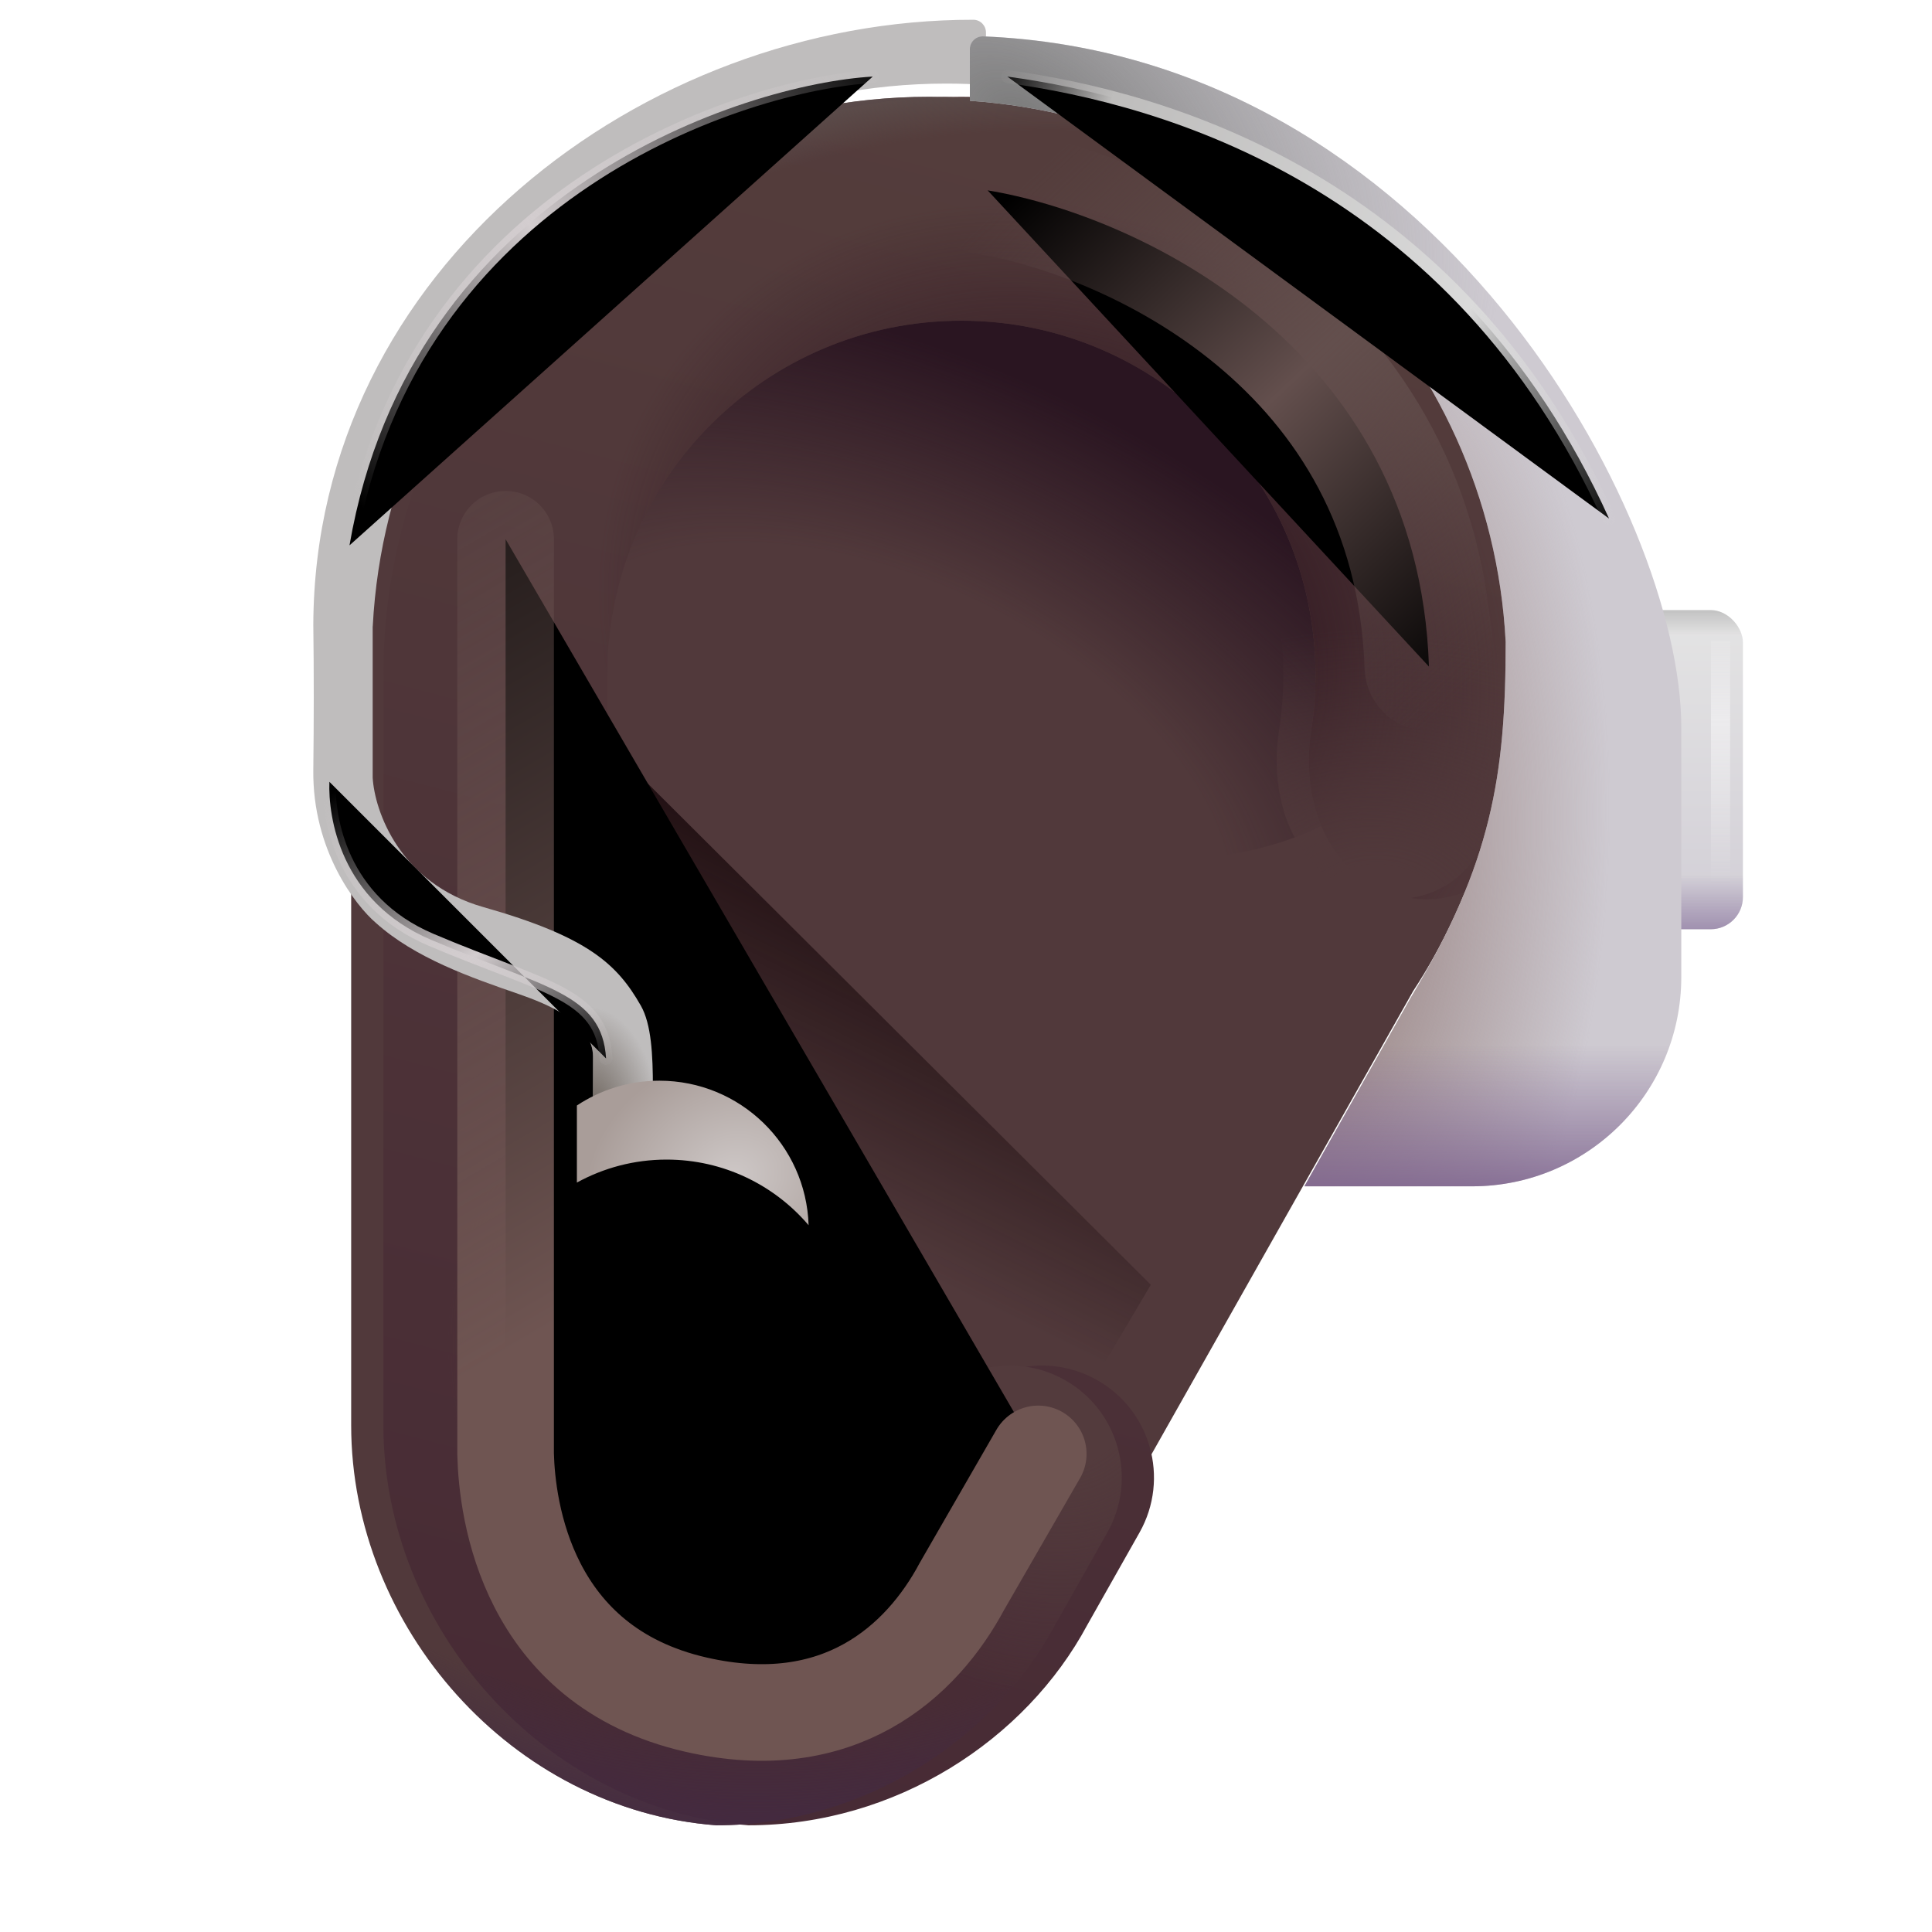 <svg viewBox="1 1 30 30" xmlns="http://www.w3.org/2000/svg">
<path d="M6.453 23.131C6.453 26.262 8.946 29.101 12.122 29.343C14.41 29.343 16.428 28.015 17.383 26.233L22.943 16.39C23.867 14.979 24.404 13.291 24.404 11.479C24.404 6.521 20.386 2.503 15.429 2.503C10.471 2.503 6.453 6.521 6.453 11.479C6.453 15.543 6.453 19.067 6.453 23.131Z" fill="#51393B"/>
<g filter="url(#filter0_f_20020_4735)">
<ellipse cx="16.721" cy="9.27" rx="7.032" ry="4.493" transform="rotate(26.087 16.721 9.27)" fill="url(#paint0_radial_20020_4735)"/>
</g>
<g filter="url(#filter1_f_20020_4735)">
<path d="M12.122 28.255C8.946 28.013 7.731 26.262 7.731 23.131V12.257L9.995 12.106L18.87 20.95L16.032 25.75C15.077 27.532 14.41 28.255 12.122 28.255Z" fill="url(#paint1_linear_20020_4735)"/>
<path d="M12.122 28.255C8.946 28.013 7.731 26.262 7.731 23.131V12.257L9.995 12.106L18.87 20.95L16.032 25.75C15.077 27.532 14.41 28.255 12.122 28.255Z" fill="url(#paint2_linear_20020_4735)"/>
</g>
<g filter="url(#filter2_f_20020_4735)">
<circle cx="11.508" cy="22.066" r="3.077" fill="url(#paint3_linear_20020_4735)"/>
</g>
<circle cx="11.328" cy="21.886" r="2.898" fill="url(#paint4_linear_20020_4735)"/>
<circle cx="11.328" cy="21.886" r="2.898" fill="url(#paint5_radial_20020_4735)"/>
<g filter="url(#filter3_f_20020_4735)">
<circle cx="11.328" cy="21.886" r="2.477" fill="#4E3538"/>
</g>
<g filter="url(#filter4_i_20020_4735)">
<path d="M17.522 22.422C16.687 21.959 15.635 22.257 15.166 23.088L14.336 24.556L14.318 24.59C13.965 25.249 13.203 25.861 12.256 25.861C11.044 25.861 9.93 24.482 9.93 23.131V11.479C9.93 8.442 12.392 5.98 15.429 5.98C18.465 5.98 20.927 8.442 20.927 11.479C20.927 11.772 20.904 12.059 20.861 12.339C20.719 13.247 20.982 14.246 21.771 14.716C22.64 15.234 23.784 14.918 24.061 13.946C24.285 13.162 24.404 12.334 24.404 11.479C24.404 6.521 20.386 2.503 15.429 2.503C10.471 2.503 6.453 6.521 6.453 11.479V23.131C6.453 26.262 8.946 29.101 12.122 29.343C14.41 29.343 16.428 28.015 17.383 26.233L18.194 24.798C18.669 23.957 18.367 22.889 17.522 22.422Z" fill="url(#paint6_linear_20020_4735)"/>
<path d="M17.522 22.422C16.687 21.959 15.635 22.257 15.166 23.088L14.336 24.556L14.318 24.59C13.965 25.249 13.203 25.861 12.256 25.861C11.044 25.861 9.93 24.482 9.93 23.131V11.479C9.93 8.442 12.392 5.98 15.429 5.98C18.465 5.98 20.927 8.442 20.927 11.479C20.927 11.772 20.904 12.059 20.861 12.339C20.719 13.247 20.982 14.246 21.771 14.716C22.64 15.234 23.784 14.918 24.061 13.946C24.285 13.162 24.404 12.334 24.404 11.479C24.404 6.521 20.386 2.503 15.429 2.503C10.471 2.503 6.453 6.521 6.453 11.479V23.131C6.453 26.262 8.946 29.101 12.122 29.343C14.41 29.343 16.428 28.015 17.383 26.233L18.194 24.798C18.669 23.957 18.367 22.889 17.522 22.422Z" fill="url(#paint7_radial_20020_4735)"/>
</g>
<path d="M17.522 22.422C16.687 21.959 15.635 22.257 15.166 23.088L14.336 24.556L14.318 24.59C13.965 25.249 13.203 25.861 12.256 25.861C11.044 25.861 9.93 24.482 9.93 23.131V11.479C9.93 8.442 12.392 5.98 15.429 5.98C18.465 5.98 20.927 8.442 20.927 11.479C20.927 11.772 20.904 12.059 20.861 12.339C20.719 13.247 20.982 14.246 21.771 14.716C22.64 15.234 23.784 14.918 24.061 13.946C24.285 13.162 24.404 12.334 24.404 11.479C24.404 6.521 20.386 2.503 15.429 2.503C10.471 2.503 6.453 6.521 6.453 11.479V23.131C6.453 26.262 8.946 29.101 12.122 29.343C14.41 29.343 16.428 28.015 17.383 26.233L18.194 24.798C18.669 23.957 18.367 22.889 17.522 22.422Z" fill="url(#paint8_radial_20020_4735)"/>
<path d="M17.522 22.422C16.687 21.959 15.635 22.257 15.166 23.088L14.336 24.556L14.318 24.59C13.965 25.249 13.203 25.861 12.256 25.861C11.044 25.861 9.93 24.482 9.93 23.131V11.479C9.93 8.442 12.392 5.98 15.429 5.98C18.465 5.98 20.927 8.442 20.927 11.479C20.927 11.772 20.904 12.059 20.861 12.339C20.719 13.247 20.982 14.246 21.771 14.716C22.64 15.234 23.784 14.918 24.061 13.946C24.285 13.162 24.404 12.334 24.404 11.479C24.404 6.521 20.386 2.503 15.429 2.503C10.471 2.503 6.453 6.521 6.453 11.479V23.131C6.453 26.262 8.946 29.101 12.122 29.343C14.41 29.343 16.428 28.015 17.383 26.233L18.194 24.798C18.669 23.957 18.367 22.889 17.522 22.422Z" fill="url(#paint9_radial_20020_4735)"/>
<path d="M17.522 22.422C16.687 21.959 15.635 22.257 15.166 23.088L14.336 24.556L14.318 24.59C13.965 25.249 13.203 25.861 12.256 25.861C11.044 25.861 9.93 24.482 9.93 23.131V11.479C9.93 8.442 12.392 5.98 15.429 5.98C18.465 5.98 20.927 8.442 20.927 11.479C20.927 11.772 20.904 12.059 20.861 12.339C20.719 13.247 20.982 14.246 21.771 14.716C22.64 15.234 23.784 14.918 24.061 13.946C24.285 13.162 24.404 12.334 24.404 11.479C24.404 6.521 20.386 2.503 15.429 2.503C10.471 2.503 6.453 6.521 6.453 11.479V23.131C6.453 26.262 8.946 29.101 12.122 29.343C14.41 29.343 16.428 28.015 17.383 26.233L18.194 24.798C18.669 23.957 18.367 22.889 17.522 22.422Z" fill="url(#paint10_radial_20020_4735)"/>
<path d="M17.522 22.422C16.687 21.959 15.635 22.257 15.166 23.088L14.336 24.556L14.318 24.59C13.965 25.249 13.203 25.861 12.256 25.861C11.044 25.861 9.93 24.482 9.93 23.131V11.479C9.93 8.442 12.392 5.98 15.429 5.98C18.465 5.98 20.927 8.442 20.927 11.479C20.927 11.772 20.904 12.059 20.861 12.339C20.719 13.247 20.982 14.246 21.771 14.716C22.64 15.234 23.784 14.918 24.061 13.946C24.285 13.162 24.404 12.334 24.404 11.479C24.404 6.521 20.386 2.503 15.429 2.503C10.471 2.503 6.453 6.521 6.453 11.479V23.131C6.453 26.262 8.946 29.101 12.122 29.343C14.41 29.343 16.428 28.015 17.383 26.233L18.194 24.798C18.669 23.957 18.367 22.889 17.522 22.422Z" fill="url(#paint11_radial_20020_4735)"/>
<path d="M17.522 22.422C16.687 21.959 15.635 22.257 15.166 23.088L14.336 24.556L14.318 24.59C13.965 25.249 13.203 25.861 12.256 25.861C11.044 25.861 9.93 24.482 9.93 23.131V11.479C9.93 8.442 12.392 5.98 15.429 5.98C18.465 5.98 20.927 8.442 20.927 11.479C20.927 11.772 20.904 12.059 20.861 12.339C20.719 13.247 20.982 14.246 21.771 14.716C22.64 15.234 23.784 14.918 24.061 13.946C24.285 13.162 24.404 12.334 24.404 11.479C24.404 6.521 20.386 2.503 15.429 2.503C10.471 2.503 6.453 6.521 6.453 11.479V23.131C6.453 26.262 8.946 29.101 12.122 29.343C14.41 29.343 16.428 28.015 17.383 26.233L18.194 24.798C18.669 23.957 18.367 22.889 17.522 22.422Z" fill="url(#paint12_radial_20020_4735)"/>
<g filter="url(#filter5_f_20020_4735)">
<path d="M16.336 3.956C18.55 4.318 23.02 6.304 23.189 11.351" stroke="url(#paint13_linear_20020_4735)" stroke-width="2" stroke-linecap="round"/>
</g>
<g filter="url(#filter6_f_20020_4735)">
<path d="M8.851 9.373V23.576C8.872 24.442 9.173 26.869 11.809 27.47C14.028 27.977 15.311 26.806 15.939 25.629L17.122 23.576" stroke="url(#paint14_linear_20020_4735)" stroke-width="1.5" stroke-linecap="round"/>
</g>
<rect x="26.048" y="10.474" width="2.016" height="4.955" rx="0.5" fill="url(#paint15_linear_20020_4735)" fill-opacity="0.5"/>
<rect x="26.048" y="10.474" width="2.016" height="4.955" rx="0.5" fill="url(#paint16_linear_20020_4735)"/>
<rect x="26.048" y="10.474" width="2.016" height="4.955" rx="0.5" fill="url(#paint17_linear_20020_4735)"/>
<g filter="url(#filter7_i_20020_4735)">
<path d="M5.615 10.948L5.615 10.951C5.625 11.702 5.624 12.452 5.615 13.202C5.599 14.452 6.275 15.315 6.587 15.581C7.195 16.128 8.063 16.429 8.806 16.686C9.243 16.838 9.958 17.124 9.958 17.655L9.958 18.456L10.888 18.14C10.888 17.632 10.865 17.154 10.701 16.866C10.334 16.222 9.88 15.796 8.255 15.335C6.955 14.966 6.568 13.843 6.537 13.327L6.537 10.977H6.538C6.783 6.273 10.675 2.548 15.441 2.548C15.649 2.548 15.855 2.555 16.06 2.569V1.755C16.06 1.646 15.973 1.557 15.864 1.557C10.735 1.549 5.637 5.426 5.615 10.948Z" fill="#BFBDBD"/>
<path d="M5.615 10.948L5.615 10.951C5.625 11.702 5.624 12.452 5.615 13.202C5.599 14.452 6.275 15.315 6.587 15.581C7.195 16.128 8.063 16.429 8.806 16.686C9.243 16.838 9.958 17.124 9.958 17.655L9.958 18.456L10.888 18.14C10.888 17.632 10.865 17.154 10.701 16.866C10.334 16.222 9.88 15.796 8.255 15.335C6.955 14.966 6.568 13.843 6.537 13.327L6.537 10.977H6.538C6.783 6.273 10.675 2.548 15.441 2.548C15.649 2.548 15.855 2.555 16.06 2.569V1.755C16.06 1.646 15.973 1.557 15.864 1.557C10.735 1.549 5.637 5.426 5.615 10.948Z" fill="url(#paint18_radial_20020_4735)"/>
</g>
<path d="M16.06 2.565C20.542 2.872 24.146 6.469 24.38 10.968C24.38 13.044 24.161 14.405 22.911 16.483L21.255 19.421H23.857C25.652 19.421 27.107 17.966 27.107 16.171V12.296C27.107 8.972 23.269 1.847 16.266 1.565C16.154 1.561 16.06 1.651 16.06 1.763V2.565Z" fill="#CECAD1"/>
<path d="M16.06 2.565C20.542 2.872 24.146 6.469 24.38 10.968C24.38 13.044 24.161 14.405 22.911 16.483L21.255 19.421H23.857C25.652 19.421 27.107 17.966 27.107 16.171V12.296C27.107 8.972 23.269 1.847 16.266 1.565C16.154 1.561 16.06 1.651 16.06 1.763V2.565Z" fill="url(#paint19_radial_20020_4735)"/>
<path d="M16.06 2.565C20.542 2.872 24.146 6.469 24.38 10.968C24.38 13.044 24.161 14.405 22.911 16.483L21.255 19.421H23.857C25.652 19.421 27.107 17.966 27.107 16.171V12.296C27.107 8.972 23.269 1.847 16.266 1.565C16.154 1.561 16.06 1.651 16.06 1.763V2.565Z" fill="url(#paint20_radial_20020_4735)"/>
<path d="M16.06 2.565C20.542 2.872 24.146 6.469 24.38 10.968C24.38 13.044 24.161 14.405 22.911 16.483L21.255 19.421H23.857C25.652 19.421 27.107 17.966 27.107 16.171V12.296C27.107 8.972 23.269 1.847 16.266 1.565C16.154 1.561 16.06 1.651 16.06 1.763V2.565Z" fill="url(#paint21_linear_20020_4735)"/>
<path d="M9.958 19.363C10.371 19.136 10.846 19.006 11.351 19.006C12.234 19.006 13.025 19.402 13.556 20.025C13.517 18.779 12.494 17.781 11.239 17.781C10.765 17.781 10.325 17.923 9.958 18.166V19.363Z" fill="url(#paint22_radial_20020_4735)"/>
<g filter="url(#filter8_f_20020_4735)">
<path d="M14.552 2.189C12.583 2.303 7.38 3.936 6.427 9.468" stroke="url(#paint23_linear_20020_4735)" stroke-width="0.2" stroke-linecap="round"/>
</g>
<g filter="url(#filter9_f_20020_4735)">
<path d="M6.115 13.14C6.094 13.681 6.28 14.993 7.693 15.593C9.458 16.343 10.349 16.421 10.411 17.436" stroke="url(#paint24_linear_20020_4735)" stroke-width="0.2" stroke-linecap="round"/>
</g>
<g filter="url(#filter10_f_20020_4735)">
<path d="M16.642 2.189C19.082 2.52 23.606 3.797 25.985 9.052" stroke="url(#paint25_linear_20020_4735)" stroke-width="0.2" stroke-linecap="round"/>
</g>
<g filter="url(#filter11_f_20020_4735)">
<rect x="27.568" y="10.952" width="0.297" height="3.75" fill="url(#paint26_linear_20020_4735)"/>
</g>
<defs>
<filter id="filter0_f_20020_4735" x="9.102" y="3.186" width="15.238" height="12.168" filterUnits="userSpaceOnUse" color-interpolation-filters="sRGB">
<feFlood flood-opacity="0" result="BackgroundImageFix"/>
<feBlend mode="normal" in="SourceGraphic" in2="BackgroundImageFix" result="shape"/>
<feGaussianBlur stdDeviation="0.5" result="effect1_foregroundBlur_20020_4735"/>
</filter>
<filter id="filter1_f_20020_4735" x="7.231" y="11.606" width="12.139" height="17.149" filterUnits="userSpaceOnUse" color-interpolation-filters="sRGB">
<feFlood flood-opacity="0" result="BackgroundImageFix"/>
<feBlend mode="normal" in="SourceGraphic" in2="BackgroundImageFix" result="shape"/>
<feGaussianBlur stdDeviation="0.25" result="effect1_foregroundBlur_20020_4735"/>
</filter>
<filter id="filter2_f_20020_4735" x="7.68" y="18.238" width="7.655" height="7.655" filterUnits="userSpaceOnUse" color-interpolation-filters="sRGB">
<feFlood flood-opacity="0" result="BackgroundImageFix"/>
<feBlend mode="normal" in="SourceGraphic" in2="BackgroundImageFix" result="shape"/>
<feGaussianBlur stdDeviation="0.375" result="effect1_foregroundBlur_20020_4735"/>
</filter>
<filter id="filter3_f_20020_4735" x="8.351" y="18.909" width="5.954" height="5.954" filterUnits="userSpaceOnUse" color-interpolation-filters="sRGB">
<feFlood flood-opacity="0" result="BackgroundImageFix"/>
<feBlend mode="normal" in="SourceGraphic" in2="BackgroundImageFix" result="shape"/>
<feGaussianBlur stdDeviation="0.25" result="effect1_foregroundBlur_20020_4735"/>
</filter>
<filter id="filter4_i_20020_4735" x="6.453" y="2.503" width="18.452" height="26.84" filterUnits="userSpaceOnUse" color-interpolation-filters="sRGB">
<feFlood flood-opacity="0" result="BackgroundImageFix"/>
<feBlend mode="normal" in="SourceGraphic" in2="BackgroundImageFix" result="shape"/>
<feColorMatrix in="SourceAlpha" type="matrix" values="0 0 0 0 0 0 0 0 0 0 0 0 0 0 0 0 0 0 127 0" result="hardAlpha"/>
<feOffset dx="0.5"/>
<feGaussianBlur stdDeviation="1"/>
<feComposite in2="hardAlpha" operator="arithmetic" k2="-1" k3="1"/>
<feColorMatrix type="matrix" values="0 0 0 0 0.221 0 0 0 0 0.143 0 0 0 0 0.194 0 0 0 1 0"/>
<feBlend mode="normal" in2="shape" result="effect1_innerShadow_20020_4735"/>
</filter>
<filter id="filter5_f_20020_4735" x="13.836" y="1.456" width="11.852" height="12.396" filterUnits="userSpaceOnUse" color-interpolation-filters="sRGB">
<feFlood flood-opacity="0" result="BackgroundImageFix"/>
<feBlend mode="normal" in="SourceGraphic" in2="BackgroundImageFix" result="shape"/>
<feGaussianBlur stdDeviation="0.75" result="effect1_foregroundBlur_20020_4735"/>
</filter>
<filter id="filter6_f_20020_4735" x="6.601" y="7.123" width="12.771" height="22.719" filterUnits="userSpaceOnUse" color-interpolation-filters="sRGB">
<feFlood flood-opacity="0" result="BackgroundImageFix"/>
<feBlend mode="normal" in="SourceGraphic" in2="BackgroundImageFix" result="shape"/>
<feGaussianBlur stdDeviation="0.75" result="effect1_foregroundBlur_20020_4735"/>
</filter>
<filter id="filter7_i_20020_4735" x="5.614" y="1.307" width="10.696" height="17.149" filterUnits="userSpaceOnUse" color-interpolation-filters="sRGB">
<feFlood flood-opacity="0" result="BackgroundImageFix"/>
<feBlend mode="normal" in="SourceGraphic" in2="BackgroundImageFix" result="shape"/>
<feColorMatrix in="SourceAlpha" type="matrix" values="0 0 0 0 0 0 0 0 0 0 0 0 0 0 0 0 0 0 127 0" result="hardAlpha"/>
<feOffset dx="0.25" dy="-0.25"/>
<feGaussianBlur stdDeviation="0.375"/>
<feComposite in2="hardAlpha" operator="arithmetic" k2="-1" k3="1"/>
<feColorMatrix type="matrix" values="0 0 0 0 0 0 0 0 0 0 0 0 0 0 0 0 0 0 0.25 0"/>
<feBlend mode="normal" in2="shape" result="effect1_innerShadow_20020_4735"/>
</filter>
<filter id="filter8_f_20020_4735" x="6.127" y="1.889" width="8.725" height="7.879" filterUnits="userSpaceOnUse" color-interpolation-filters="sRGB">
<feFlood flood-opacity="0" result="BackgroundImageFix"/>
<feBlend mode="normal" in="SourceGraphic" in2="BackgroundImageFix" result="shape"/>
<feGaussianBlur stdDeviation="0.1" result="effect1_foregroundBlur_20020_4735"/>
</filter>
<filter id="filter9_f_20020_4735" x="5.813" y="12.84" width="4.898" height="4.897" filterUnits="userSpaceOnUse" color-interpolation-filters="sRGB">
<feFlood flood-opacity="0" result="BackgroundImageFix"/>
<feBlend mode="normal" in="SourceGraphic" in2="BackgroundImageFix" result="shape"/>
<feGaussianBlur stdDeviation="0.1" result="effect1_foregroundBlur_20020_4735"/>
</filter>
<filter id="filter10_f_20020_4735" x="16.242" y="1.789" width="10.143" height="7.663" filterUnits="userSpaceOnUse" color-interpolation-filters="sRGB">
<feFlood flood-opacity="0" result="BackgroundImageFix"/>
<feBlend mode="normal" in="SourceGraphic" in2="BackgroundImageFix" result="shape"/>
<feGaussianBlur stdDeviation="0.15" result="effect1_foregroundBlur_20020_4735"/>
</filter>
<filter id="filter11_f_20020_4735" x="27.318" y="10.702" width="0.797" height="4.25" filterUnits="userSpaceOnUse" color-interpolation-filters="sRGB">
<feFlood flood-opacity="0" result="BackgroundImageFix"/>
<feBlend mode="normal" in="SourceGraphic" in2="BackgroundImageFix" result="shape"/>
<feGaussianBlur stdDeviation="0.125" result="effect1_foregroundBlur_20020_4735"/>
</filter>
<radialGradient id="paint0_radial_20020_4735" cx="0" cy="0" r="1" gradientUnits="userSpaceOnUse" gradientTransform="translate(16.721 13.763) rotate(-90.156) scale(7.912 13.8)">
<stop offset="0.415" stop-color="#2A1521" stop-opacity="0"/>
<stop offset="0.848" stop-color="#2A1521"/>
</radialGradient>
<linearGradient id="paint1_linear_20020_4735" x1="12.41" y1="12.649" x2="9.75" y2="18.053" gradientUnits="userSpaceOnUse">
<stop stop-color="#18080B"/>
<stop offset="1" stop-color="#18080B" stop-opacity="0"/>
</linearGradient>
<linearGradient id="paint2_linear_20020_4735" x1="13.074" y1="27.078" x2="15.006" y2="21.675" gradientUnits="userSpaceOnUse">
<stop offset="0.218" stop-color="#392828"/>
<stop offset="1" stop-color="#392828" stop-opacity="0"/>
</linearGradient>
<linearGradient id="paint3_linear_20020_4735" x1="13.988" y1="20.29" x2="11.769" y2="24.196" gradientUnits="userSpaceOnUse">
<stop offset="0.34" stop-color="#5D4B49"/>
<stop offset="1" stop-color="#150706"/>
</linearGradient>
<linearGradient id="paint4_linear_20020_4735" x1="11.328" y1="18.988" x2="11.328" y2="24.784" gradientUnits="userSpaceOnUse">
<stop stop-color="#432A26"/>
<stop offset="1" stop-color="#351920"/>
</linearGradient>
<radialGradient id="paint5_radial_20020_4735" cx="0" cy="0" r="1" gradientUnits="userSpaceOnUse" gradientTransform="translate(13.945 20.704) rotate(144.196) scale(2.511 2.867)">
<stop stop-color="#725A58"/>
<stop offset="1" stop-color="#65504E" stop-opacity="0"/>
</radialGradient>
<linearGradient id="paint6_linear_20020_4735" x1="11.142" y1="30.942" x2="19.292" y2="-0.331" gradientUnits="userSpaceOnUse">
<stop stop-color="#462934"/>
<stop offset="1" stop-color="#56403D"/>
</linearGradient>
<radialGradient id="paint7_radial_20020_4735" cx="0" cy="0" r="1" gradientUnits="userSpaceOnUse" gradientTransform="translate(16.878 10.959) rotate(-55.138) scale(6.548 7.332)">
<stop offset="0.478" stop-color="#351C24"/>
<stop offset="1" stop-color="#351C24" stop-opacity="0"/>
</radialGradient>
<radialGradient id="paint8_radial_20020_4735" cx="0" cy="0" r="1" gradientUnits="userSpaceOnUse" gradientTransform="translate(22.414 15.245) rotate(-88.224) scale(4.469 5.928)">
<stop offset="0.174" stop-color="#51393B"/>
<stop offset="1" stop-color="#51393B" stop-opacity="0"/>
</radialGradient>
<radialGradient id="paint9_radial_20020_4735" cx="0" cy="0" r="1" gradientUnits="userSpaceOnUse" gradientTransform="translate(17.47 22.582) rotate(115.159) scale(4.801 4.682)">
<stop offset="0.242" stop-color="#533B3D"/>
<stop offset="1" stop-color="#533B3D" stop-opacity="0"/>
</radialGradient>
<radialGradient id="paint10_radial_20020_4735" cx="0" cy="0" r="1" gradientUnits="userSpaceOnUse" gradientTransform="translate(21.828 26.052) rotate(-115.896) scale(25.435 18.54)">
<stop offset="0.953" stop-color="#605654" stop-opacity="0"/>
<stop offset="1" stop-color="#605654"/>
</radialGradient>
<radialGradient id="paint11_radial_20020_4735" cx="0" cy="0" r="1" gradientUnits="userSpaceOnUse" gradientTransform="translate(14.06 8.209) rotate(98.167) scale(21.35 16.668)">
<stop offset="0.912" stop-color="#432A42" stop-opacity="0"/>
<stop offset="1" stop-color="#432A42"/>
</radialGradient>
<radialGradient id="paint12_radial_20020_4735" cx="0" cy="0" r="1" gradientUnits="userSpaceOnUse" gradientTransform="translate(9.965 21.886) scale(2.022 3.592)">
<stop stop-color="#50373A"/>
<stop offset="1" stop-color="#50373A" stop-opacity="0"/>
</radialGradient>
<linearGradient id="paint13_linear_20020_4735" x1="24.094" y1="11.351" x2="16.94" y2="3.805" gradientUnits="userSpaceOnUse">
<stop stop-color="#634F4D" stop-opacity="0"/>
<stop offset="0.51" stop-color="#634F4D"/>
<stop offset="1" stop-color="#634F4D" stop-opacity="0"/>
</linearGradient>
<linearGradient id="paint14_linear_20020_4735" x1="8.127" y1="2.446" x2="20.625" y2="23.799" gradientUnits="userSpaceOnUse">
<stop stop-color="#634F4D" stop-opacity="0"/>
<stop offset="0.698" stop-color="#6F5552"/>
</linearGradient>
<linearGradient id="paint15_linear_20020_4735" x1="27.056" y1="10.474" x2="27.056" y2="15.429" gradientUnits="userSpaceOnUse">
<stop stop-color="#CACACA"/>
<stop offset="1" stop-color="#A59EAE"/>
</linearGradient>
<linearGradient id="paint16_linear_20020_4735" x1="27.593" y1="15.688" x2="27.593" y2="14.575" gradientUnits="userSpaceOnUse">
<stop stop-color="#917EA4"/>
<stop offset="1" stop-color="#917EA4" stop-opacity="0"/>
</linearGradient>
<linearGradient id="paint17_linear_20020_4735" x1="27.056" y1="10.397" x2="27.056" y2="10.866" gradientUnits="userSpaceOnUse">
<stop stop-color="#BBBBBB"/>
<stop offset="1" stop-color="#BBBBBB" stop-opacity="0"/>
</linearGradient>
<radialGradient id="paint18_radial_20020_4735" cx="0" cy="0" r="1" gradientUnits="userSpaceOnUse" gradientTransform="translate(9.88 18.671) rotate(-90) scale(1.781 1.101)">
<stop stop-color="#635951"/>
<stop offset="1" stop-color="#635951" stop-opacity="0"/>
</radialGradient>
<radialGradient id="paint19_radial_20020_4735" cx="0" cy="0" r="1" gradientUnits="userSpaceOnUse" gradientTransform="translate(16.896 2.874) rotate(30.432) scale(8.082 4.999)">
<stop stop-color="#797979"/>
<stop offset="1" stop-color="#959595" stop-opacity="0"/>
</radialGradient>
<radialGradient id="paint20_radial_20020_4735" cx="0" cy="0" r="1" gradientUnits="userSpaceOnUse" gradientTransform="translate(20.556 14.718) rotate(4.645) scale(5.417 10.317)">
<stop offset="0.362" stop-color="#A08D8D"/>
<stop offset="1" stop-color="#A08D8D" stop-opacity="0"/>
</radialGradient>
<linearGradient id="paint21_linear_20020_4735" x1="22.861" y1="19.858" x2="22.861" y2="17.213" gradientUnits="userSpaceOnUse">
<stop stop-color="#7B608B"/>
<stop offset="1" stop-color="#806693" stop-opacity="0"/>
</linearGradient>
<radialGradient id="paint22_radial_20020_4735" cx="0" cy="0" r="1" gradientUnits="userSpaceOnUse" gradientTransform="translate(12.365 19.28) rotate(157.557) scale(2.333 1.923)">
<stop stop-color="#CEC8C7"/>
<stop offset="1" stop-color="#A99D99"/>
</radialGradient>
<linearGradient id="paint23_linear_20020_4735" x1="14.833" y1="1.892" x2="6.677" y2="8.939" gradientUnits="userSpaceOnUse">
<stop stop-color="#D3CDCF" stop-opacity="0"/>
<stop offset="0.551" stop-color="#D3CDCF"/>
<stop offset="1" stop-color="#D3CDCF" stop-opacity="0"/>
</linearGradient>
<linearGradient id="paint24_linear_20020_4735" x1="6.239" y1="13.249" x2="10.187" y2="17.881" gradientUnits="userSpaceOnUse">
<stop stop-color="#D3CDCF" stop-opacity="0"/>
<stop offset="0.551" stop-color="#D3CDCF"/>
<stop offset="1" stop-color="#D3CDCF" stop-opacity="0"/>
</linearGradient>
<linearGradient id="paint25_linear_20020_4735" x1="16.42" y1="2.189" x2="30.608" y2="7.394" gradientUnits="userSpaceOnUse">
<stop stop-color="#A29F9F" stop-opacity="0"/>
<stop offset="0.123" stop-color="#BEBDBC"/>
<stop offset="0.542" stop-color="#DADADA"/>
<stop offset="0.763" stop-color="#DADADA" stop-opacity="0"/>
</linearGradient>
<linearGradient id="paint26_linear_20020_4735" x1="27.716" y1="9.624" x2="27.716" y2="14.702" gradientUnits="userSpaceOnUse">
<stop offset="0.152" stop-color="#ECEBED" stop-opacity="0"/>
<stop offset="0.5" stop-color="#ECEBED"/>
<stop offset="1" stop-color="#ECEBED" stop-opacity="0"/>
</linearGradient>
</defs>
</svg>
